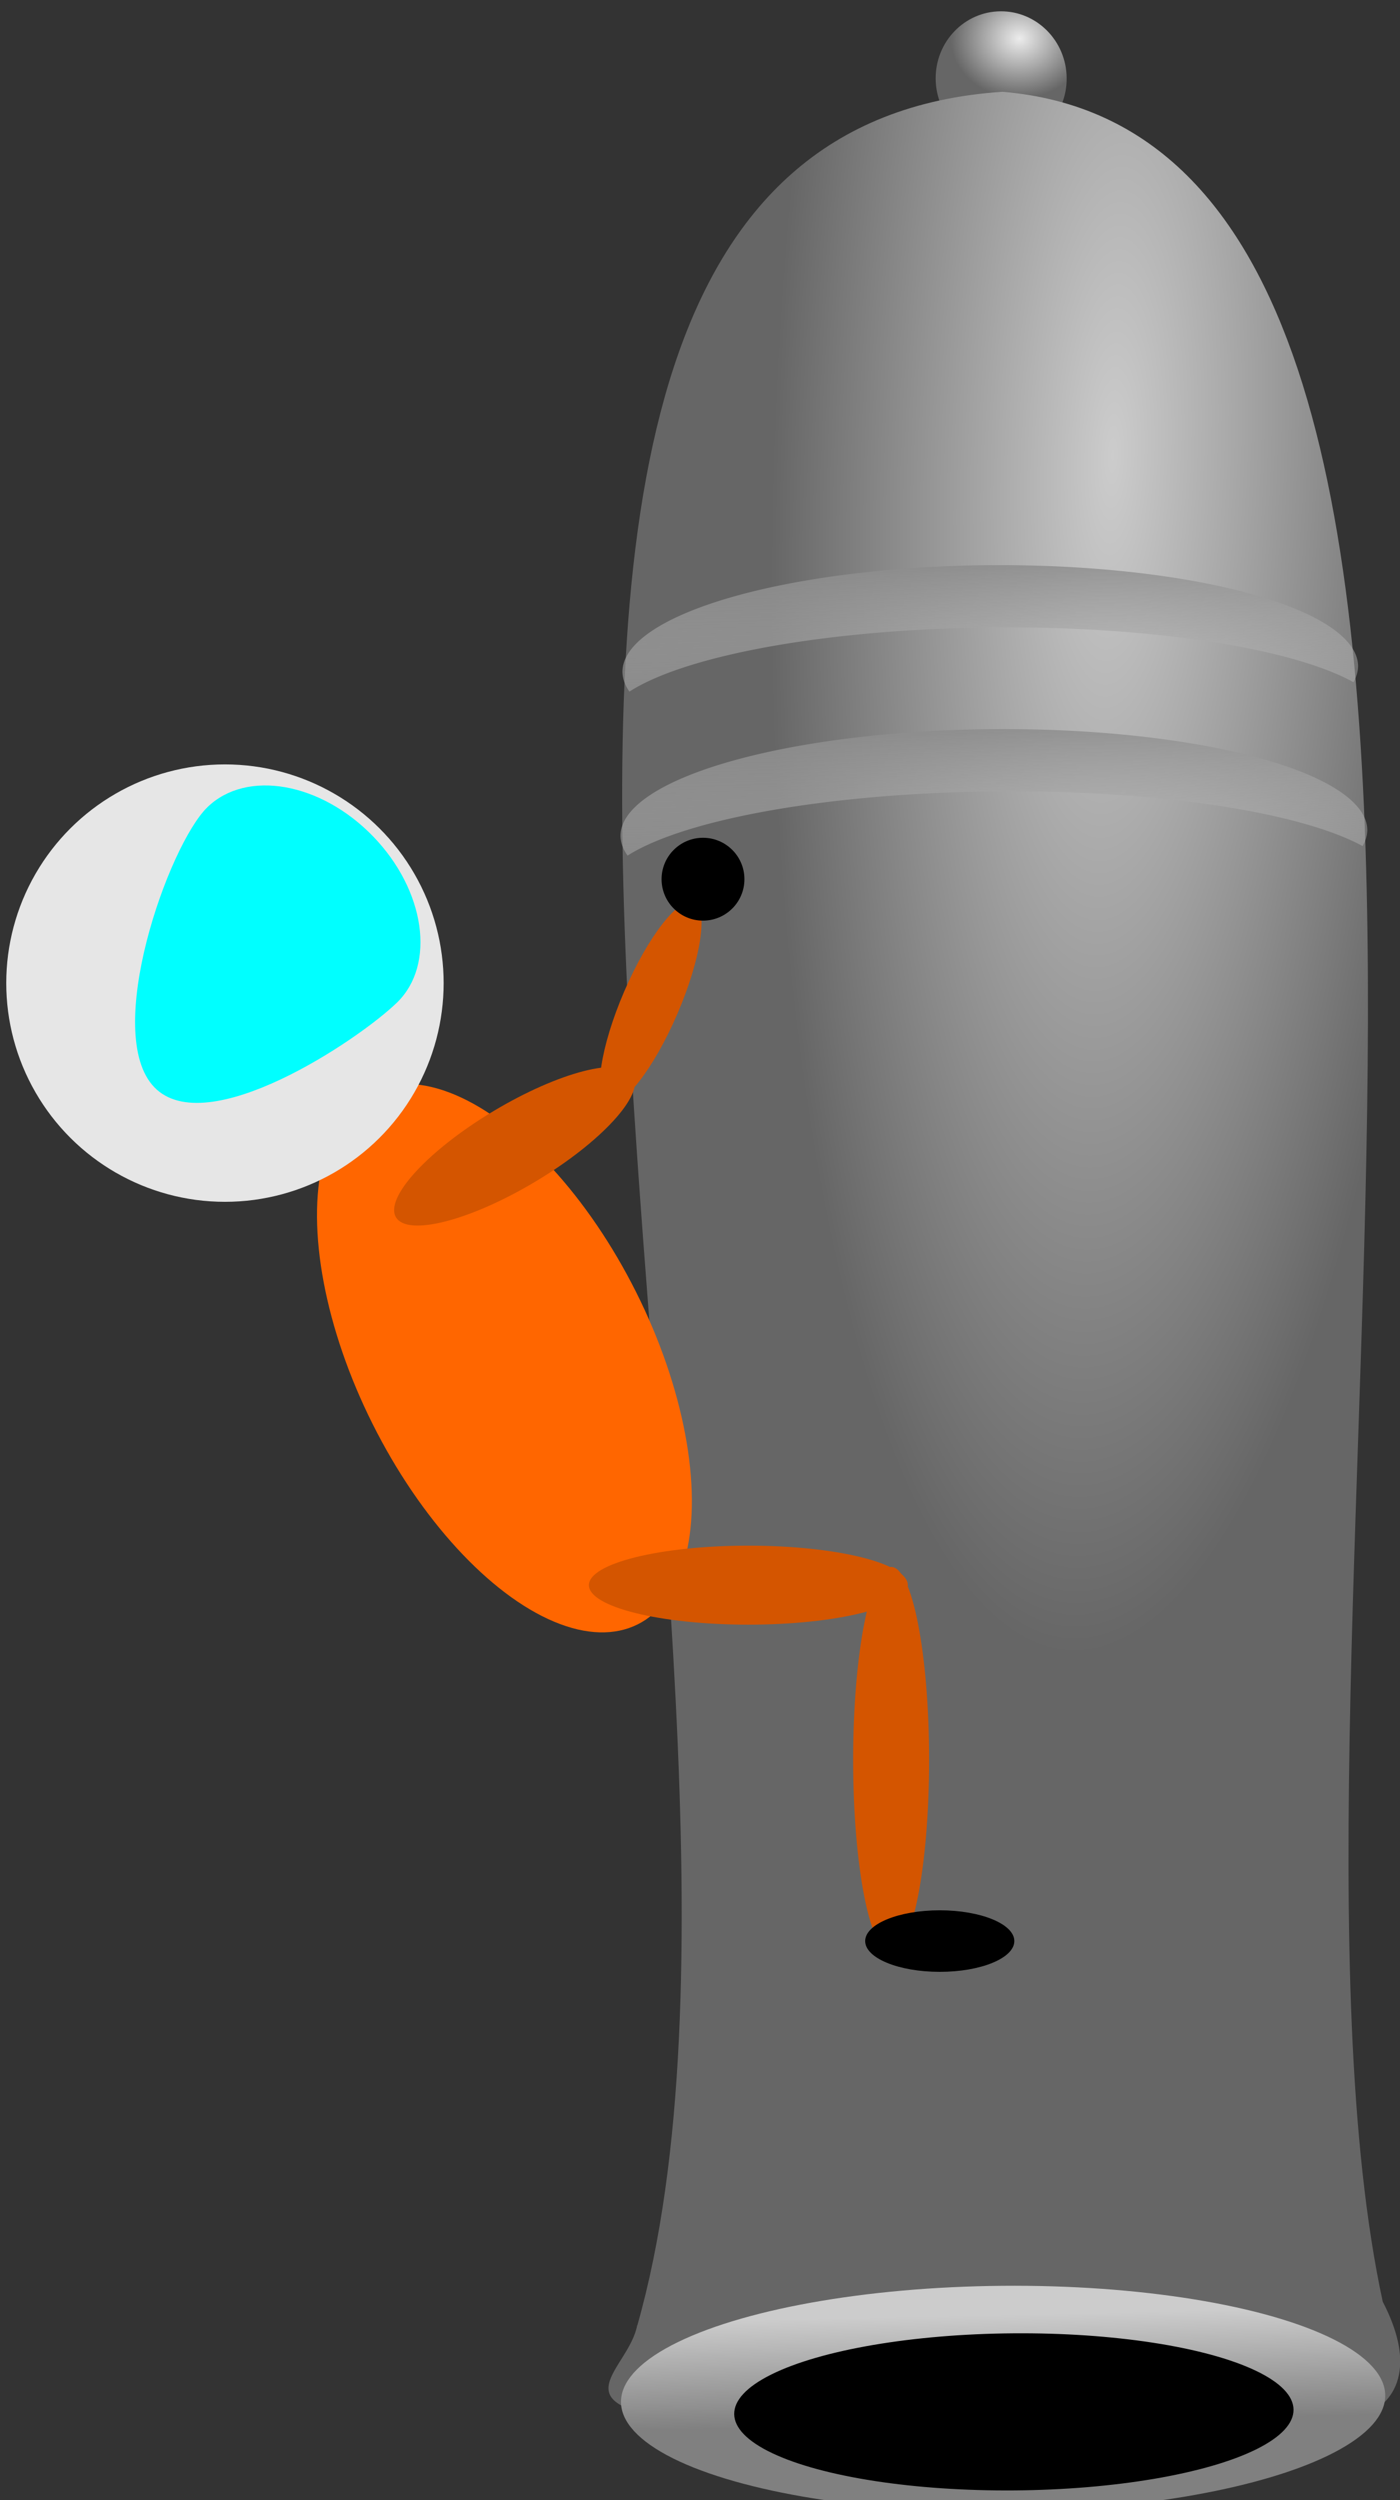 <?xml version="1.0" encoding="UTF-8" standalone="no"?>
<!-- Created with Inkscape (http://www.inkscape.org/) -->

<svg
   xmlns:dc="http://purl.org/dc/elements/1.1/"
   xmlns:cc="http://creativecommons.org/ns#"
   xmlns:rdf="http://www.w3.org/1999/02/22-rdf-syntax-ns#"
   xmlns:svg="http://www.w3.org/2000/svg"
   xmlns="http://www.w3.org/2000/svg"
   xmlns:xlink="http://www.w3.org/1999/xlink"
   xmlns:sodipodi="http://sodipodi.sourceforge.net/DTD/sodipodi-0.dtd"
   xmlns:inkscape="http://www.inkscape.org/namespaces/inkscape"
   width="56"
   height="100"
   viewBox="0 0 56 100"
   id="svg2"
   version="1.1"
   inkscape:version="0.91 r13725"
   sodipodi:docname="player.svg"
   inkscape:export-filename="/Users/sponaas/workspace/BaconGameJam10/core/assets/player.png"
   inkscape:export-xdpi="89.969025"
   inkscape:export-ydpi="89.969025">
  <rect x="0" y="0" width="56" height="100" fill="#333333" stroke="none"/>
  <defs
     id="defs4">
    <linearGradient
       inkscape:collect="always"
       id="linearGradient4388">
      <stop
         style="stop-color:#cccccc;stop-opacity:1;"
         offset="0"
         id="stop4390" />
      <stop
         style="stop-color:#808080;stop-opacity:1"
         offset="1"
         id="stop4392" />
    </linearGradient>
    <linearGradient
       inkscape:collect="always"
       id="linearGradient4313">
      <stop
         style="stop-color:#cccccc;stop-opacity:1;"
         offset="0"
         id="stop4315" />
      <stop
         style="stop-color:#666666;stop-opacity:1"
         offset="1"
         id="stop4317" />
    </linearGradient>
    <linearGradient
       inkscape:collect="always"
       id="linearGradient4299">
      <stop
         style="stop-color:#ececec;stop-opacity:1;"
         offset="0"
         id="stop4301" />
      <stop
         style="stop-color:#666666;stop-opacity:1"
         offset="1"
         id="stop4303" />
    </linearGradient>
    <linearGradient
       inkscape:collect="always"
       id="linearGradient4255">
      <stop
         style="stop-color:#808080;stop-opacity:1"
         offset="0"
         id="stop4257" />
      <stop
         style="stop-color:#e6e6e6;stop-opacity:0;"
         offset="1"
         id="stop4259" />
    </linearGradient>
    <linearGradient
       inkscape:collect="always"
       xlink:href="#linearGradient4255"
       id="linearGradient4261"
       x1="-68.335"
       y1="21.965"
       x2="-56.258"
       y2="21.652"
       gradientUnits="userSpaceOnUse"
       gradientTransform="matrix(0.009,0.933,-1.01,0.008,61.289,1072.613)" />
    <linearGradient
       inkscape:collect="always"
       xlink:href="#linearGradient4255"
       id="linearGradient4261-1"
       x1="-68.335"
       y1="21.965"
       x2="-56.258"
       y2="21.652"
       gradientUnits="userSpaceOnUse"
       gradientTransform="matrix(0.009,0.933,-1.025,0.008,61.789,1079.168)" />
    <radialGradient
       inkscape:collect="always"
       xlink:href="#linearGradient4299"
       id="radialGradient4305"
       cx="-114.58"
       cy="1030.981"
       fx="-114.58"
       fy="1030.981"
       r="2.879"
       gradientTransform="matrix(1.7690996e-6,-0.95,0.831,1.9328252e-6,132.918,-137.346)"
       gradientUnits="userSpaceOnUse" />
    <radialGradient
       inkscape:collect="always"
       xlink:href="#linearGradient4313"
       id="radialGradient4319"
       cx="-101.603"
       cy="1013.613"
       fx="-101.603"
       fy="1013.613"
       r="49.873"
       gradientTransform="matrix(-0.033,0.963,-0.271,-0.008,313.437,1112.054)"
       gradientUnits="userSpaceOnUse" />
    <linearGradient
       inkscape:collect="always"
       xlink:href="#linearGradient4388"
       id="linearGradient4394"
       x1="1080.375"
       y1="-27.537"
       x2="1084.53"
       y2="-27.585"
       gradientUnits="userSpaceOnUse"
       gradientTransform="matrix(1.041,0,0,0.989,-43.93,-0.648)" />
  </defs>
  <sodipodi:namedview
     id="base"
     pagecolor="#ffffff"
     bordercolor="#666666"
     borderopacity="1.0"
     inkscape:pageopacity="0.0"
     inkscape:pageshadow="2"
     inkscape:zoom="256"
     inkscape:cx="39.033881"
     inkscape:cy="99.918193"
     inkscape:document-units="px"
     inkscape:current-layer="layer1"
     showgrid="false"
     inkscape:window-width="1440"
     inkscape:window-height="775"
     inkscape:window-x="0"
     inkscape:window-y="0"
     inkscape:window-maximized="1"
     units="px"
     fit-margin-top="0"
     fit-margin-left="0"
     fit-margin-right="0"
     fit-margin-bottom="0"
     showguides="false" />
  <g
     inkscape:label="Cannon"
     inkscape:groupmode="layer"
     id="layer1"
     transform="translate(2.305,-988.143)"
     style="display:inline">
    <g
       id="g4411"
       transform="matrix(1.005,0,0,1,-0.104,0.245)">
      <ellipse
         transform="matrix(0.01,1,-1,0.008,0,0)"
         ry="2.607"
         rx="2.685"
         cy="-27.745"
         cx="991.257"
         id="path4287"
         style="fill:url(#radialGradient4305);fill-opacity:1;stroke:none" />
      <path
         sodipodi:nodetypes="ccccccc"
         inkscape:connector-curvature="0"
         id="path3358"
         d="m 23.174,1080.918 c 7.615,-26.887 -13.599,-87.458 14.533,-89.349 24.066,2.03 9.678,62.909 15.137,88.39 1.796,3.479 -0.451,4.392 -0.451,4.392 -9.561,0.192 -17.71,0.346 -27.413,0.342 -5.084,-0.61 -2.128,-2.013 -1.806,-3.804 z"
         style="fill:url(#radialGradient4319);fill-opacity:1" />
      <g
         id="g4396">
        <ellipse
           style="display:inline;fill:url(#linearGradient4394);fill-opacity:1;fill-rule:evenodd;stroke:none;stroke-width:1px;stroke-linecap:butt;stroke-linejoin:miter;stroke-opacity:1"
           id="path3346-4"
           cx="1084.094"
           cy="-27.978"
           rx="4.518"
           ry="15.209"
           transform="matrix(0.009,1,-1,0.009,0,0)" />
        <ellipse
           style="fill:#000000;fill-opacity:1;fill-rule:evenodd;stroke:none;stroke-width:1px;stroke-linecap:butt;stroke-linejoin:miter;stroke-opacity:1"
           id="path3346"
           cx="1084.585"
           cy="-27.317"
           rx="3.142"
           ry="11.131"
           transform="matrix(0.01,1,-1,0.008,0,0)" />
      </g>
      <path
         inkscape:connector-curvature="0"
         id="path3346-0-8"
         d="m 51.864,1014.544 a 4.16,14.64 89.54 0 0 -14.68,-4.04 4.16,14.64 89.54 0 0 -14.6,4.279 4.16,14.64 89.54 0 0 0.278,0.778 3.829,15.595 89.538 0 1 14.504,-2.567 3.829,15.595 89.538 0 1 14.313,2.19 4.16,14.64 89.54 0 0 0.185,-0.639 z"
         style="display:inline;fill:url(#linearGradient4261);fill-opacity:1;fill-rule:evenodd;stroke:none;stroke-width:1px;stroke-linecap:butt;stroke-linejoin:miter;stroke-opacity:1" />
      <path
         inkscape:connector-curvature="0"
         id="path3346-0-8-1"
         d="m 52.231,1021.1 a 4.16,14.863 89.54 0 0 -14.903,-4.038 4.16,14.863 89.54 0 0 -14.822,4.281 4.16,14.863 89.54 0 0 0.282,0.777 3.829,15.832 89.538 0 1 14.725,-2.569 3.829,15.832 89.538 0 1 14.53,2.188 4.16,14.863 89.54 0 0 0.188,-0.639 z"
         style="display:inline;fill:url(#linearGradient4261-1);fill-opacity:1;fill-rule:evenodd;stroke:none;stroke-width:1px;stroke-linecap:butt;stroke-linejoin:miter;stroke-opacity:1" />
    </g>
  </g>
  <g
     inkscape:groupmode="layer"
     id="layer2"
     inkscape:label="Dude"
     transform="translate(2.415,48.946)"
     style="display:inline">
    <g
       id="g4400">
      <ellipse
         transform="matrix(0.894,-0.448,0.448,0.894,0,0)"
         ry="11.907"
         rx="5.893"
         cy="12.766"
         cx="13.471"
         id="path4236"
         style="fill:#ff6600;fill-opacity:1;stroke:none;stroke-width:1;stroke-linecap:butt;stroke-linejoin:miter;stroke-miterlimit:4;stroke-dasharray:none;stroke-opacity:1" />
      <circle
         transform="matrix(0,-1,1,0,0,0)"
         r="8.748"
         cy="6.583"
         cx="9.624"
         id="path4232"
         style="fill:#e6e6e6;fill-opacity:1;stroke:none;stroke-width:1;stroke-linecap:butt;stroke-linejoin:miter;stroke-miterlimit:4;stroke-dasharray:none;stroke-opacity:1" />
      <ellipse
         transform="matrix(0,-1,1,0,0,0)"
         ry="6.379"
         rx="1.58"
         cy="27.52"
         cx="-14.456"
         id="path4238"
         style="fill:#d45500;fill-opacity:1;stroke:none;stroke-width:1;stroke-linecap:butt;stroke-linejoin:miter;stroke-miterlimit:4;stroke-dasharray:none;stroke-opacity:1" />
      <ellipse
         transform="matrix(0,-1,1,0,0,0)"
         ry="1.519"
         rx="7.719"
         cy="33.23"
         cx="-21.446"
         id="path4240"
         style="display:inline;fill:#d45500;fill-opacity:1;stroke:none;stroke-width:1;stroke-linecap:butt;stroke-linejoin:miter;stroke-miterlimit:4;stroke-dasharray:none;stroke-opacity:1" />
      <ellipse
         transform="matrix(0.858,-0.514,0.514,0.858,0,0)"
         ry="1.64"
         rx="5.528"
         cy="6.678"
         cx="17.174"
         id="path4246"
         style="fill:#d45500;fill-opacity:1;stroke:none;stroke-width:1;stroke-linecap:butt;stroke-linejoin:miter;stroke-miterlimit:4;stroke-dasharray:none;stroke-opacity:1" />
      <ellipse
         transform="matrix(0.396,-0.918,0.918,0.396,0,0)"
         ry="1.154"
         rx="4.374"
         cy="18.187"
         cx="17.474"
         id="path4248"
         style="display:inline;fill:#d45500;fill-opacity:1;stroke:none;stroke-width:1;stroke-linecap:butt;stroke-linejoin:miter;stroke-miterlimit:4;stroke-dasharray:none;stroke-opacity:1" />
      <ellipse
         transform="matrix(0,-1,1,0,0,0)"
         ry="2.983"
         rx="1.231"
         cy="35.175"
         cx="-28.692"
         id="path4257"
         style="fill:#000000;fill-opacity:1;stroke:none;stroke-width:1;stroke-linecap:butt;stroke-linejoin:miter;stroke-miterlimit:4;stroke-dasharray:none;stroke-opacity:1" />
      <circle
         transform="matrix(0,-1,1,0,0,0)"
         r="1.657"
         cy="25.705"
         cx="13.78"
         id="path4259"
         style="fill:#000000;fill-opacity:1;stroke:none;stroke-width:1;stroke-linecap:butt;stroke-linejoin:miter;stroke-miterlimit:4;stroke-dasharray:none;stroke-opacity:1" />
      <path
         sodipodi:nodetypes="sssss"
         inkscape:connector-curvature="0"
         id="path4264"
         d="m 12.505,-15.496 c 2.092,2.159 2.521,5.138 0.957,6.653 -1.564,1.515 -7.609,5.547 -9.701,3.387 -2.092,-2.159 0.56,-9.692 2.124,-11.207 1.564,-1.515 4.528,-0.993 6.62,1.167 z"
         style="fill:#00ffff;fill-opacity:1;stroke:none;stroke-width:1;stroke-linecap:butt;stroke-linejoin:miter;stroke-miterlimit:4;stroke-dasharray:none;stroke-opacity:1" />
    </g>
  </g>
</svg>
